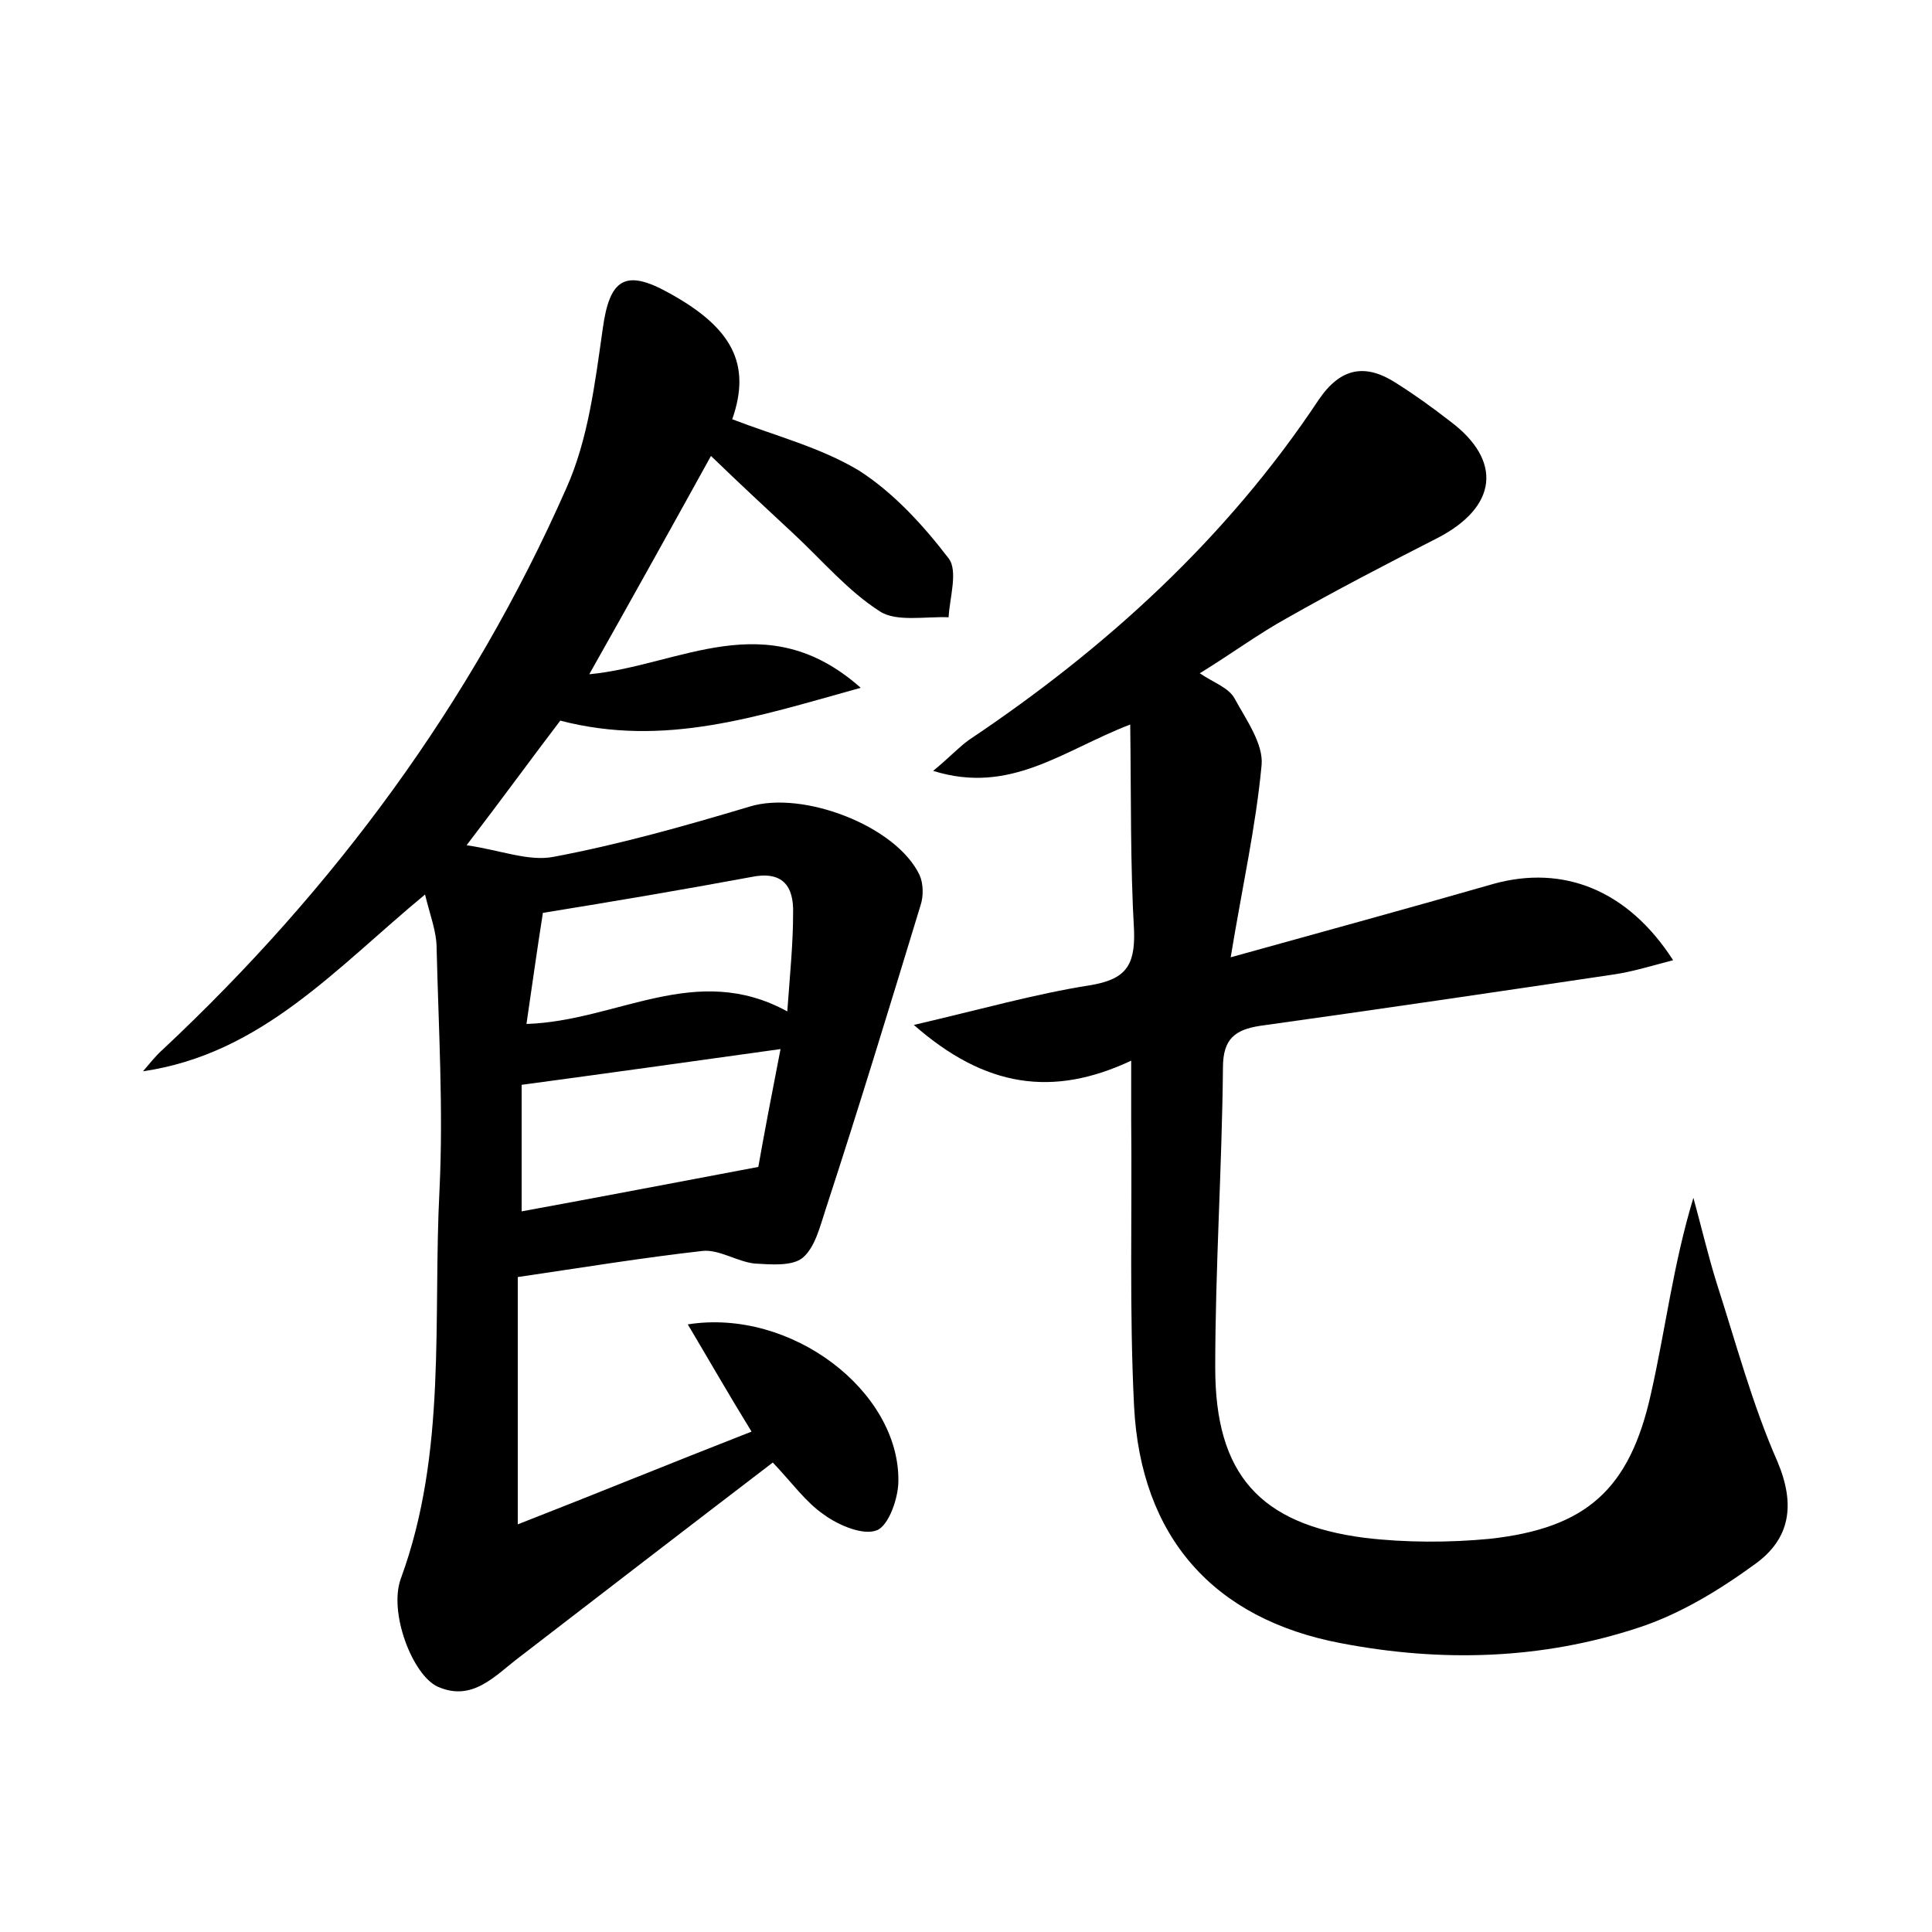 <?xml version="1.0" encoding="utf-8"?>
<!-- Generator: Adobe Illustrator 22.0.0, SVG Export Plug-In . SVG Version: 6.00 Build 0)  -->
<svg version="1.1" id="图层_1" xmlns="http://www.w3.org/2000/svg" xmlns:xlink="http://www.w3.org/1999/xlink" x="0px" y="0px"
	 viewBox="0 0 200 200" style="enable-background:new 0 0 200 200;" xml:space="preserve">
<style type="text/css">
	.st0{fill:#FFFFFF;}
</style>
<g>
	
	<path d="M44,92.6c-9.2,7.6-16.9,16.5-29.2,18.3c0.7-0.8,1.3-1.6,2.1-2.3c17.7-16.6,31.9-35.8,41.7-58c2.3-5.1,3-11,3.8-16.6
		c0.7-5.1,2.3-6.2,6.8-3.7c6.6,3.6,8.6,7.4,6.6,13.1c4.4,1.7,9.1,2.9,13.1,5.3c3.6,2.3,6.7,5.7,9.3,9.1c1,1.3,0.1,4.1,0,6.1
		c-2.4-0.1-5.4,0.5-7.1-0.6c-3.3-2.1-6-5.3-8.9-8c-2.8-2.6-5.6-5.2-8.6-8.1c-4.2,7.6-8.2,14.8-12.6,22.6c9.4-0.9,18.3-7.3,28.1,1.4
		c-10.8,3-20.3,6.2-31.1,3.4c-2.9,3.8-5.8,7.8-9.7,12.9c3.5,0.5,6.4,1.7,9,1.2c6.9-1.3,13.6-3.2,20.3-5.2c5.5-1.7,15.2,2,17.6,7.1
		c0.4,0.9,0.4,2.2,0.1,3.1c-3.2,10.5-6.4,21-9.8,31.4c-0.6,1.8-1.1,4-2.4,5.1c-1.1,0.9-3.3,0.7-5,0.6c-1.8-0.2-3.7-1.5-5.4-1.3
		c-6.2,0.7-12.3,1.7-19.1,2.7c0,8,0,16.2,0,25.6c8.2-3.2,16-6.4,24.2-9.6c-2.4-3.9-4.4-7.4-6.6-11.1c10.7-1.7,21.9,6.9,21.8,16.2
		c0,1.8-1,4.6-2.2,5.1c-1.4,0.6-4-0.5-5.5-1.6c-1.9-1.3-3.3-3.3-5.3-5.4c-8.9,6.8-17.6,13.5-26.3,20.2c-2.5,1.9-4.8,4.6-8.4,3
		c-2.6-1.2-5.1-7.7-3.8-11.2c4.8-13.1,3.3-26.8,4-40.3c0.4-8.3-0.1-16.6-0.3-24.9C45.2,96.4,44.5,94.7,44,92.6z M54,125.4
		c8.2-1.5,16-3,24.5-4.6c0.6-3.4,1.4-7.6,2.3-12.2c-9.3,1.3-17.9,2.5-26.8,3.7C54,116.4,54,120.5,54,125.4z M81.5,104.7
		c0.3-4.1,0.6-7.1,0.6-10.1c0.1-2.9-1.1-4.5-4.4-3.8c-7,1.3-14.1,2.5-21.5,3.7c-0.6,3.8-1.1,7.4-1.7,11.5
		C63.9,105.7,72,99.5,81.5,104.7z"/>
	<path d="M127.4,99.1c9.7-2.7,18.5-5.1,27.2-7.6c7.2-2,13.9,0.6,18.6,7.9c-2.3,0.6-4.2,1.2-6.3,1.5c-12.1,1.8-24.3,3.6-36.5,5.3
		c-2.5,0.4-3.8,1.3-3.8,4.3c-0.1,10.4-0.8,20.8-0.8,31.1c0,11,4.6,16.2,15.5,17.6c4.2,0.5,8.7,0.5,12.9,0.1c10-1.1,14.5-5.1,16.7-15
		c1.5-6.6,2.3-13.4,4.4-20.3c0.8,2.9,1.5,5.9,2.4,8.8c2,6.2,3.7,12.6,6.3,18.5c1.9,4.5,1.3,8-2.3,10.6c-3.7,2.7-7.8,5.2-12.1,6.6
		c-10,3.3-20.4,3.6-30.8,1.6c-13.2-2.5-20.7-11-21.4-24.5c-0.5-9.9-0.2-19.8-0.3-29.7c0-1.7,0-3.5,0-6.1c-8.1,3.8-15.1,2.8-22.5-3.7
		c6.9-1.6,12.5-3.2,18.2-4.1c3.7-0.6,4.7-2,4.6-5.6c-0.4-6.9-0.3-13.9-0.4-21.4c-7,2.7-12.4,7.3-20.4,4.8c1.7-1.4,2.6-2.4,3.7-3.2
		c14.2-9.5,26.7-20.9,36.2-35.2c2.3-3.4,4.9-3.8,8.1-1.7c1.9,1.2,3.7,2.5,5.5,3.9c5.5,4.1,4.9,8.9-1.3,12.1
		c-5.3,2.7-10.5,5.4-15.6,8.3c-2.9,1.6-5.6,3.6-9,5.7c1.5,1,3,1.5,3.6,2.6c1.2,2.2,3,4.7,2.8,6.9C130,85.6,128.6,91.8,127.4,99.1z"
		/>
	
	
</g>
</svg>
